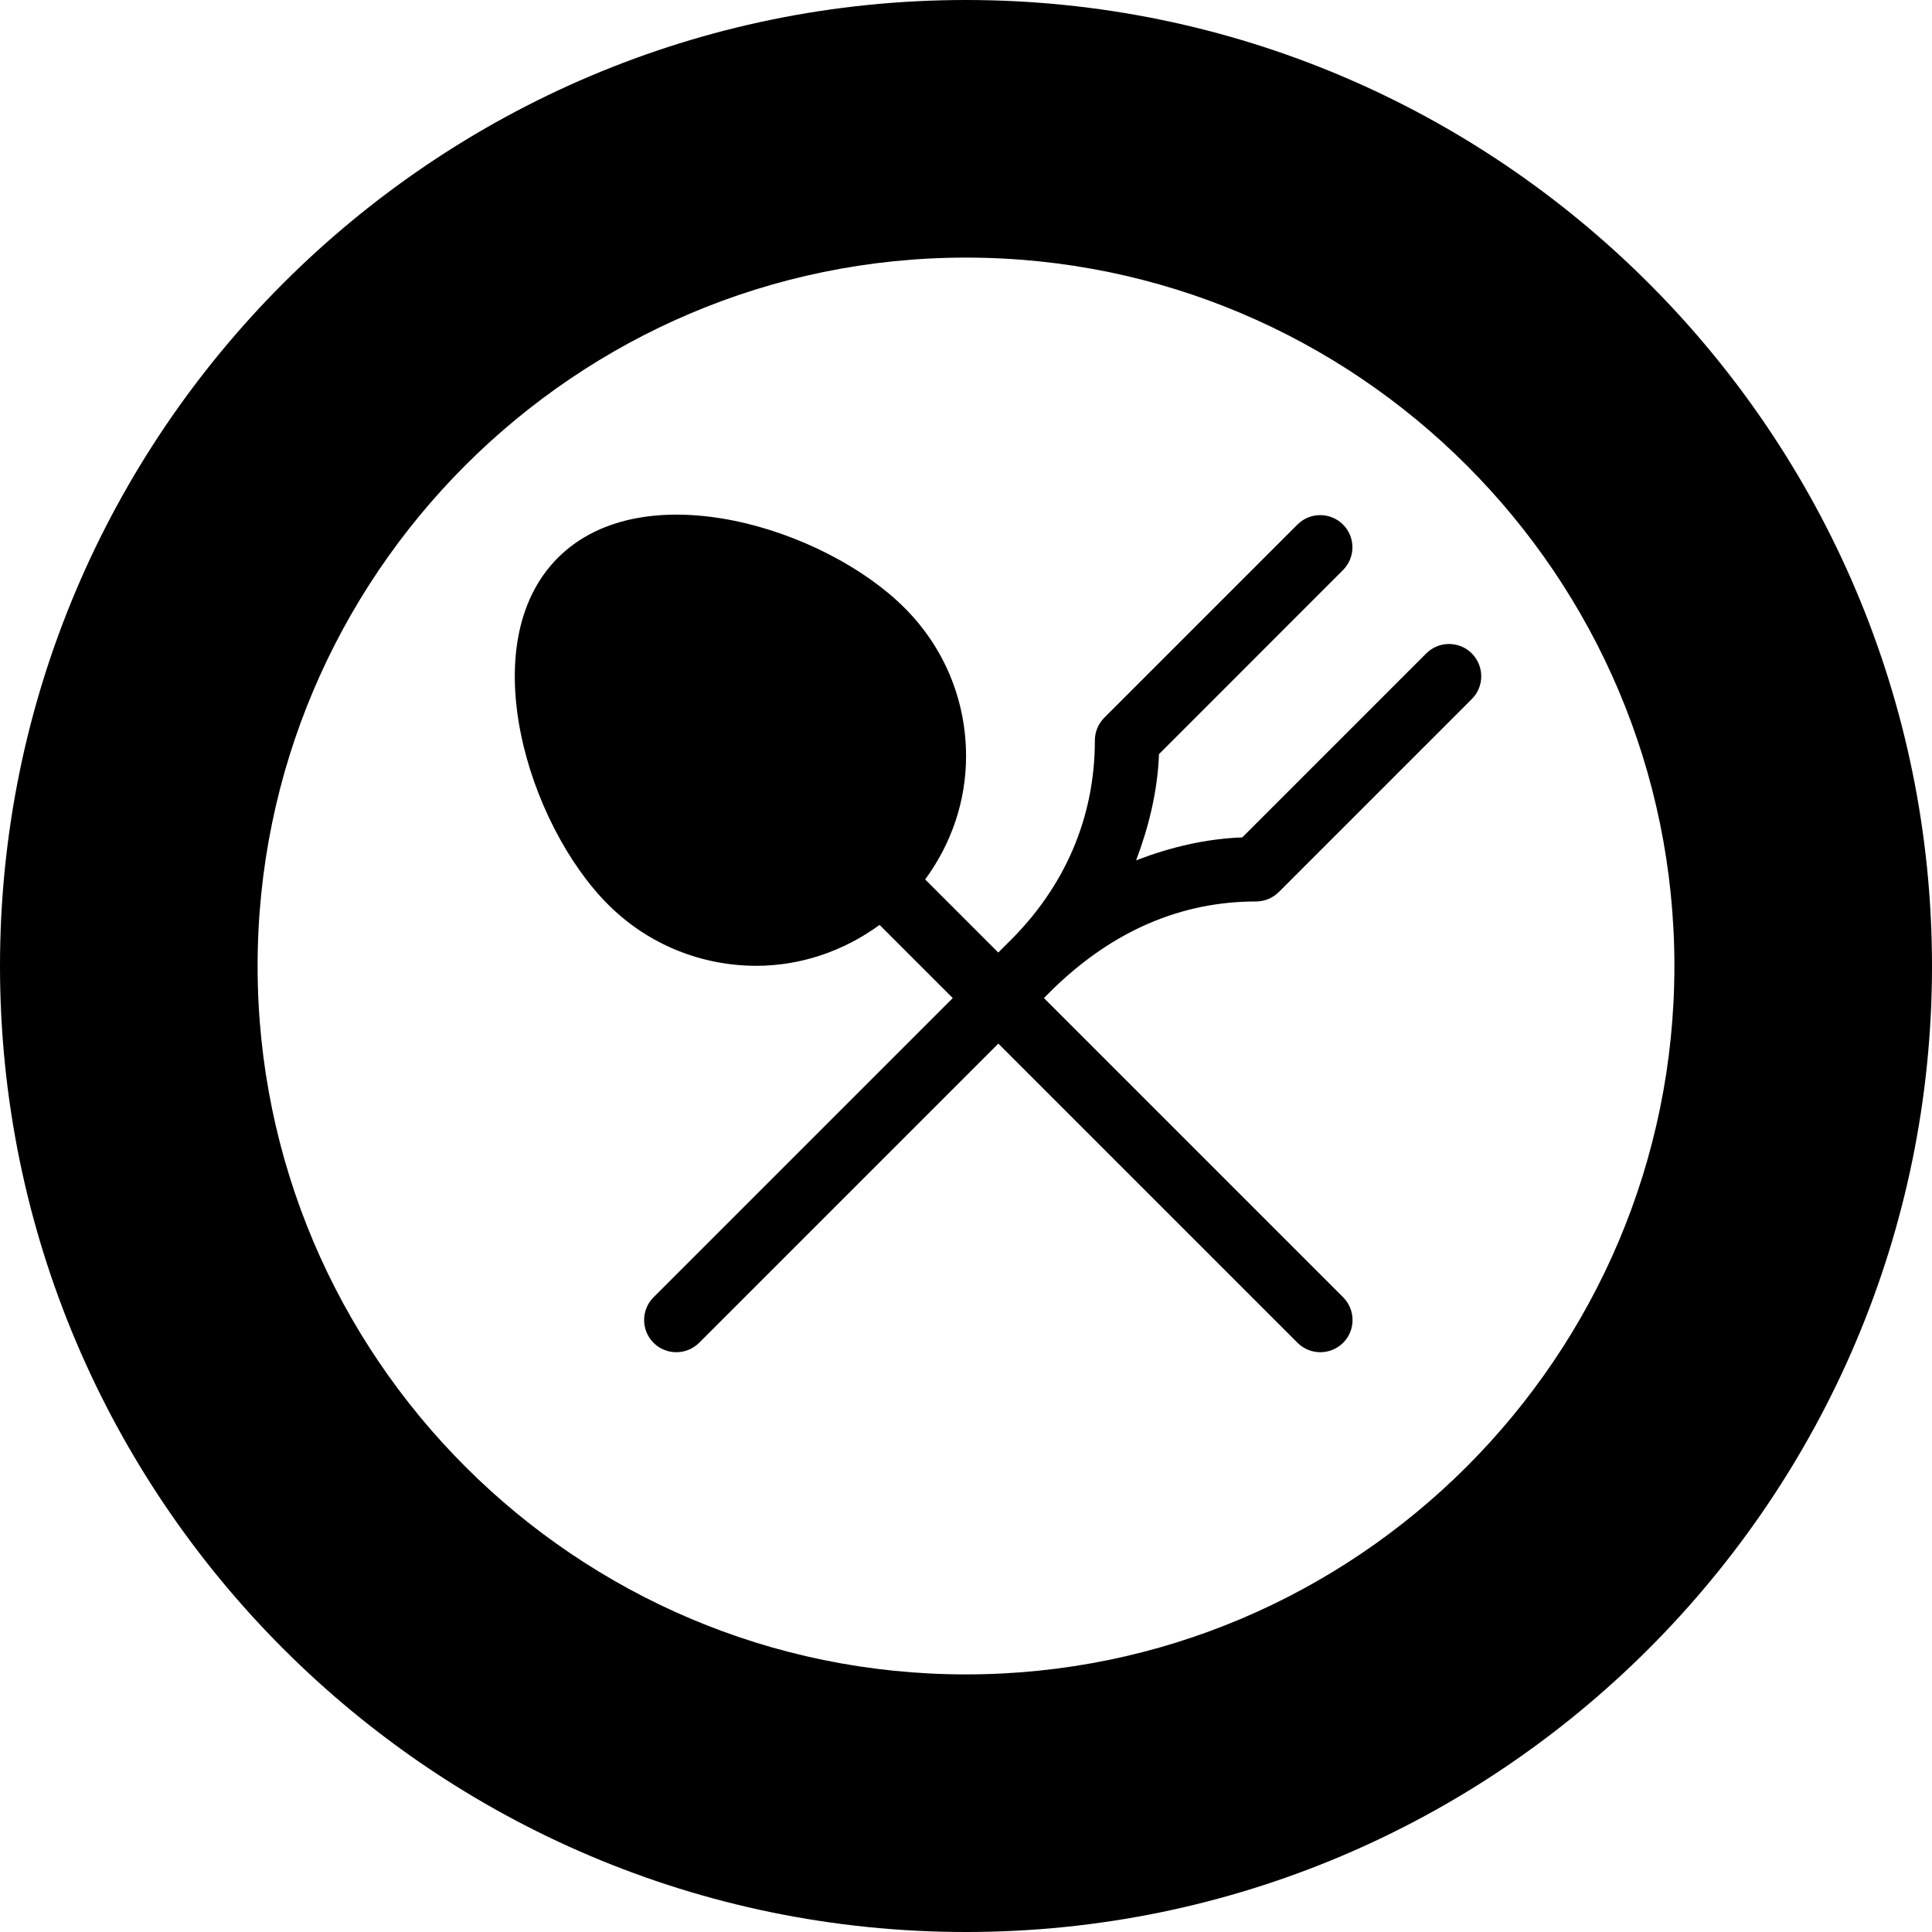 <?xml version="1.0" encoding="iso-8859-1"?>
<!-- Generator: Adobe Illustrator 19.0.0, SVG Export Plug-In . SVG Version: 6.00 Build 0)  -->
<svg version="1.1" id="Layer_1" xmlns="http://www.w3.org/2000/svg" xmlns:xlink="http://www.w3.org/1999/xlink" x="0px" y="0px"
	 viewBox="0 0 30 30" style="enable-background:new 0 0 30 30;" xml:space="preserve">
<g>
	<g>
		<path d="M22.854,10.146c-0.195-0.195-0.512-0.195-0.707,0l-2.857,2.857c-0.575,0.022-1.122,0.154-1.648,0.356
			c0.198-0.527,0.333-1.077,0.355-1.649l2.857-2.858c0.195-0.195,0.195-0.512,0-0.707s-0.512-0.195-0.707,0l-3,3
			c-0.094,0.094-0.146,0.221-0.146,0.354c0,1.197-0.467,2.283-1.354,3.146l-0.146,0.146l-1.135-1.135
			c0.406-0.554,0.635-1.214,0.635-1.914c0-0.87-0.339-1.687-0.954-2.302C12.807,8.199,10,7.325,8.663,8.661
			c-1.335,1.335-0.462,4.143,0.779,5.384c0.635,0.635,1.469,0.952,2.303,0.952c0.674,0,1.343-0.219,1.913-0.635l1.136,1.136
			l-4.646,4.646c-0.195,0.195-0.195,0.512,0,0.707c0.098,0.098,0.226,0.146,0.354,0.146s0.256-0.049,0.354-0.146l4.646-4.646
			l4.646,4.646c0.098,0.098,0.226,0.146,0.354,0.146c0.128,0,0.256-0.049,0.354-0.146c0.195-0.195,0.195-0.512,0-0.707l-4.646-4.646
			l0.142-0.142c0.927-0.901,1.987-1.358,3.151-1.358c0.133,0,0.26-0.053,0.354-0.146l3-3C23.049,10.658,23.049,10.342,22.854,10.146
			z M15,0C6.729,0,0,6.729,0,15s6.729,15,15,15s15-6.729,15-15S23.271,0,15,0z M15,26C8.935,26,4,21.065,4,15S8.935,4,15,4
			s11,4.935,11,11S21.065,26,15,26z"/>
	</g>
</g>
</svg>

